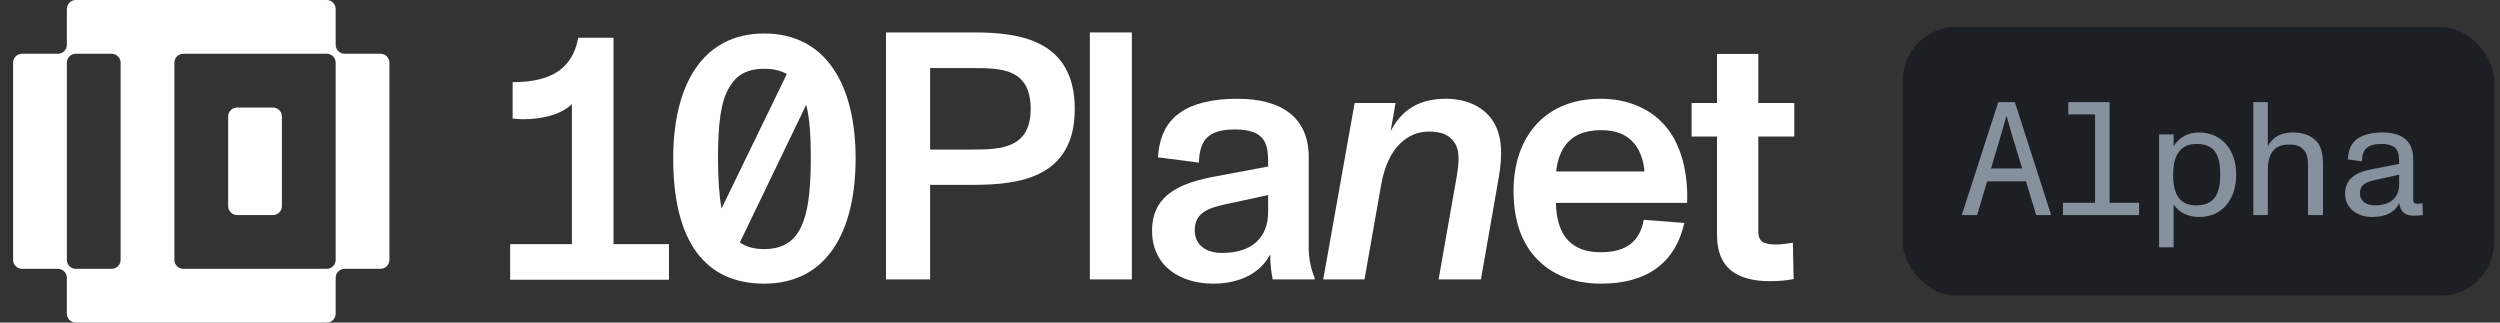 <svg width="186" height="24" viewBox="0 0 186 24" fill="none" xmlns="http://www.w3.org/2000/svg">
    <rect x="0" y="0" width="186" height="24" fill="#333333" stroke="none"/>
    <path d="M45.647 2.807H43.022C42.602 5.091 41.027 6.114 38.14 6.114V8.818C38.376 8.844 38.639 8.871 38.901 8.871C40.371 8.871 41.736 8.529 42.55 7.742V18.163H37.956V20.814H49.769V18.163H45.647V2.807Z" fill="white"/>
    <path d="M56.859 2.492C52.265 2.492 50.087 6.324 50.087 11.784C50.087 17.927 52.423 21.103 56.859 21.103C61.479 21.103 63.658 17.297 63.658 11.784C63.658 6.351 61.479 2.492 56.859 2.492ZM54.287 6.456C54.812 5.563 55.599 5.117 56.859 5.117C57.542 5.117 58.093 5.248 58.539 5.511L53.683 15.512C53.499 14.514 53.42 13.281 53.42 11.784C53.42 9.317 53.604 7.532 54.287 6.456ZM59.222 17.507C58.697 18.189 57.935 18.531 56.859 18.531C56.098 18.531 55.52 18.373 55.048 18.032L59.983 7.794C60.245 8.818 60.324 10.157 60.324 11.784C60.324 14.488 60.062 16.431 59.222 17.507Z" fill="white"/>
    <path d="M69.2 20.788V13.753H72.428C75.867 13.753 79.962 13.202 79.962 8.109C79.962 2.964 75.841 2.413 72.455 2.413H65.918V20.788H69.2ZM69.2 5.064H72.402C74.528 5.064 76.681 5.117 76.681 8.109C76.681 10.997 74.528 11.128 72.376 11.128H69.2V5.064Z" fill="white"/>
    <path d="M84.21 20.788V2.413H81.086V20.788H84.21Z" fill="white"/>
    <path d="M97.368 11.679C97.368 8.818 95.452 7.348 92.065 7.348C90.228 7.348 88.784 7.689 87.813 8.372C86.815 9.054 86.238 10.157 86.159 11.706L89.204 12.099C89.23 10.262 90.07 9.632 91.882 9.632C92.958 9.632 93.614 9.868 93.982 10.367C94.349 10.892 94.349 11.522 94.349 12.388L90.438 13.123C88.049 13.569 85.713 14.357 85.713 17.166C85.713 19.817 87.839 21.103 90.254 21.103C92.407 21.103 93.824 20.211 94.507 18.924C94.507 19.738 94.585 20.289 94.69 20.788H97.814V20.683C97.552 20.053 97.368 19.292 97.368 18.426V11.679ZM94.349 15.748C94.349 17.691 93.142 18.819 90.91 18.819C89.782 18.819 88.889 18.268 88.889 17.139C88.889 15.932 89.729 15.538 90.937 15.249L94.349 14.514V15.748Z" fill="white"/>
    <path d="M110.943 8.818C110.261 7.899 109.053 7.348 107.583 7.348C105.614 7.348 104.302 8.136 103.462 9.763L103.829 7.663H100.784L98.448 20.788H101.519L102.753 13.779C103.252 10.866 104.827 9.789 106.271 9.789C107.006 9.789 107.688 9.921 108.108 10.472C108.659 11.102 108.554 12.099 108.371 13.176L107.032 20.788H110.182L111.494 13.281C111.783 11.653 111.836 9.973 110.943 8.818Z" fill="white"/>
    <path d="M124.028 9.527C122.926 8.136 121.167 7.348 119.093 7.348C117.098 7.348 115.523 7.978 114.368 9.186C113.187 10.446 112.609 12.178 112.609 14.199C112.609 16.326 113.161 18.058 114.368 19.292C115.497 20.447 117.072 21.103 119.119 21.103C122.479 21.103 124.632 19.607 125.314 16.588L122.296 16.352C122.007 17.953 121.009 18.767 119.093 18.767C116.914 18.767 115.812 17.533 115.759 15.092H125.524C125.603 12.834 125.078 10.839 124.028 9.527ZM119.093 9.684C120.248 9.684 121.036 9.999 121.613 10.708C122.059 11.259 122.296 12.021 122.348 12.756H115.786C115.838 12.126 116.022 11.417 116.442 10.839C116.967 10.104 117.859 9.684 119.093 9.684Z" fill="white"/>
    <path d="M131.71 20.919C132.288 20.919 132.944 20.867 133.443 20.762L133.39 18.058C132.944 18.137 132.498 18.189 132.183 18.189C131.238 18.189 130.818 18.006 130.818 17.218V10.157H133.495V7.663H130.818V4.014H127.746V7.663H125.856V10.157H127.746V17.481C127.746 19.948 129.216 20.919 131.71 20.919Z" fill="white"/>
    <path d="M17.639 8H20.308C20.676 8 20.974 8.298 20.974 8.666V15.334C20.974 15.702 20.676 16 20.308 16H17.639C17.272 16 16.974 15.702 16.974 15.334V8.666C16.974 8.298 17.272 8 17.639 8Z" fill="white"/>
    <path fill-rule="evenodd" clip-rule="evenodd" d="M24.974 3.334C24.974 3.511 25.044 3.68 25.169 3.805C25.294 3.93 25.463 4 25.639 4H28.308C28.485 4 28.654 4.07 28.779 4.195C28.904 4.32 28.974 4.489 28.974 4.666V19.334C28.974 19.511 28.904 19.68 28.779 19.805C28.654 19.93 28.485 20 28.308 20H25.639C25.463 20 25.294 20.07 25.169 20.195C25.044 20.32 24.974 20.489 24.974 20.666V23.334C24.974 23.511 24.904 23.68 24.779 23.805C24.654 23.93 24.485 24 24.308 24H5.639C5.463 24 5.293 23.93 5.169 23.805C5.044 23.68 4.974 23.511 4.974 23.334V20.666C4.974 20.489 4.903 20.32 4.779 20.195C4.654 20.07 4.485 20 4.308 20H1.639C1.463 20 1.293 19.93 1.169 19.805C1.044 19.68 0.974 19.511 0.974 19.334V4.666C0.974 4.489 1.044 4.32 1.169 4.195C1.293 4.07 1.463 4 1.639 4H4.308C4.485 4 4.654 3.93 4.779 3.805C4.903 3.68 4.974 3.511 4.974 3.334V0.666C4.974 0.489 5.044 0.32 5.169 0.195C5.293 0.07 5.463 0 5.639 0H24.308C24.485 0 24.654 0.07 24.779 0.195C24.904 0.32 24.974 0.489 24.974 0.666V3.334ZM5.639 20H8.308C8.485 20 8.654 19.93 8.779 19.805C8.904 19.68 8.974 19.511 8.974 19.334V4.666C8.974 4.489 8.904 4.32 8.779 4.195C8.654 4.07 8.485 4 8.308 4H5.639C5.463 4 5.293 4.07 5.169 4.195C5.044 4.32 4.974 4.489 4.974 4.666V19.334C4.974 19.511 5.044 19.68 5.169 19.805C5.293 19.93 5.463 20 5.639 20ZM24.308 20C24.485 20 24.654 19.93 24.779 19.805C24.904 19.68 24.974 19.511 24.974 19.334V4.666C24.974 4.489 24.904 4.32 24.779 4.195C24.654 4.07 24.485 4 24.308 4H13.639C13.463 4 13.293 4.07 13.169 4.195C13.044 4.32 12.974 4.489 12.974 4.666V19.334C12.974 19.511 13.044 19.68 13.169 19.805C13.293 19.93 13.463 20 13.639 20H24.308Z" fill="white"/>
    <rect x="141.562" y="2" width="44" height="20" rx="4" fill="#1C1F23"/>
    <path d="M152.607 16H151.491L150.735 13.492H147.843L147.099 16H145.958L148.671 7.6H149.907L152.607 16ZM148.887 10L148.131 12.532H150.447L149.679 10C149.547 9.556 149.403 9.004 149.295 8.644H149.271C149.139 9.088 149.043 9.472 148.887 10ZM156.952 7.6V15.088H159.148V16H153.484V15.088H155.872V8.512H153.88V7.6H156.952ZM163.613 9.856C165.209 9.856 166.373 11.044 166.373 13C166.373 14.896 165.269 16.144 163.649 16.144C162.809 16.144 162.173 15.856 161.717 15.22V18.4H160.637V10H161.717V10.876C162.161 10.192 162.809 9.856 163.613 9.856ZM164.801 14.668C165.077 14.296 165.185 13.696 165.185 13C165.185 11.596 164.825 10.708 163.421 10.708C162.869 10.708 162.437 10.888 162.149 11.248C161.837 11.632 161.681 12.208 161.681 12.988C161.681 14.104 161.933 15.28 163.397 15.28C164.069 15.28 164.513 15.076 164.801 14.668ZM172.363 10.528C172.831 11.032 172.831 11.908 172.831 12.412V16H171.715V12.472C171.715 11.92 171.715 11.464 171.355 11.104C171.019 10.768 170.623 10.756 170.287 10.756C169.747 10.756 168.727 10.888 168.727 12.628V16H167.647V7.6H168.727V10.9C169.063 10.18 169.735 9.856 170.575 9.856C171.367 9.856 171.931 10.072 172.363 10.528ZM180.236 15.112L180.26 16C180.032 16.036 179.828 16.048 179.588 16.048C178.928 16.048 178.568 15.736 178.508 15.112C178.172 15.796 177.512 16.144 176.492 16.144C175.484 16.144 174.476 15.592 174.476 14.416C174.476 13.12 175.568 12.76 176.516 12.58L178.496 12.196C178.496 11.656 178.472 11.356 178.292 11.104C178.124 10.864 177.728 10.708 177.2 10.708C176.156 10.708 175.736 11.092 175.736 12.004L174.68 11.86C174.704 11.14 174.956 10.612 175.424 10.3C175.856 10.012 176.492 9.856 177.26 9.856C178.772 9.856 179.54 10.528 179.54 11.836V14.704C179.54 15.016 179.54 15.16 179.888 15.16C179.984 15.16 180.08 15.148 180.236 15.112ZM176.66 15.28C177.968 15.28 178.496 14.596 178.496 13.732V13L176.684 13.396C176.048 13.54 175.58 13.72 175.58 14.404C175.58 14.968 176.072 15.28 176.66 15.28Z" fill="#87909D"/>
</svg>
